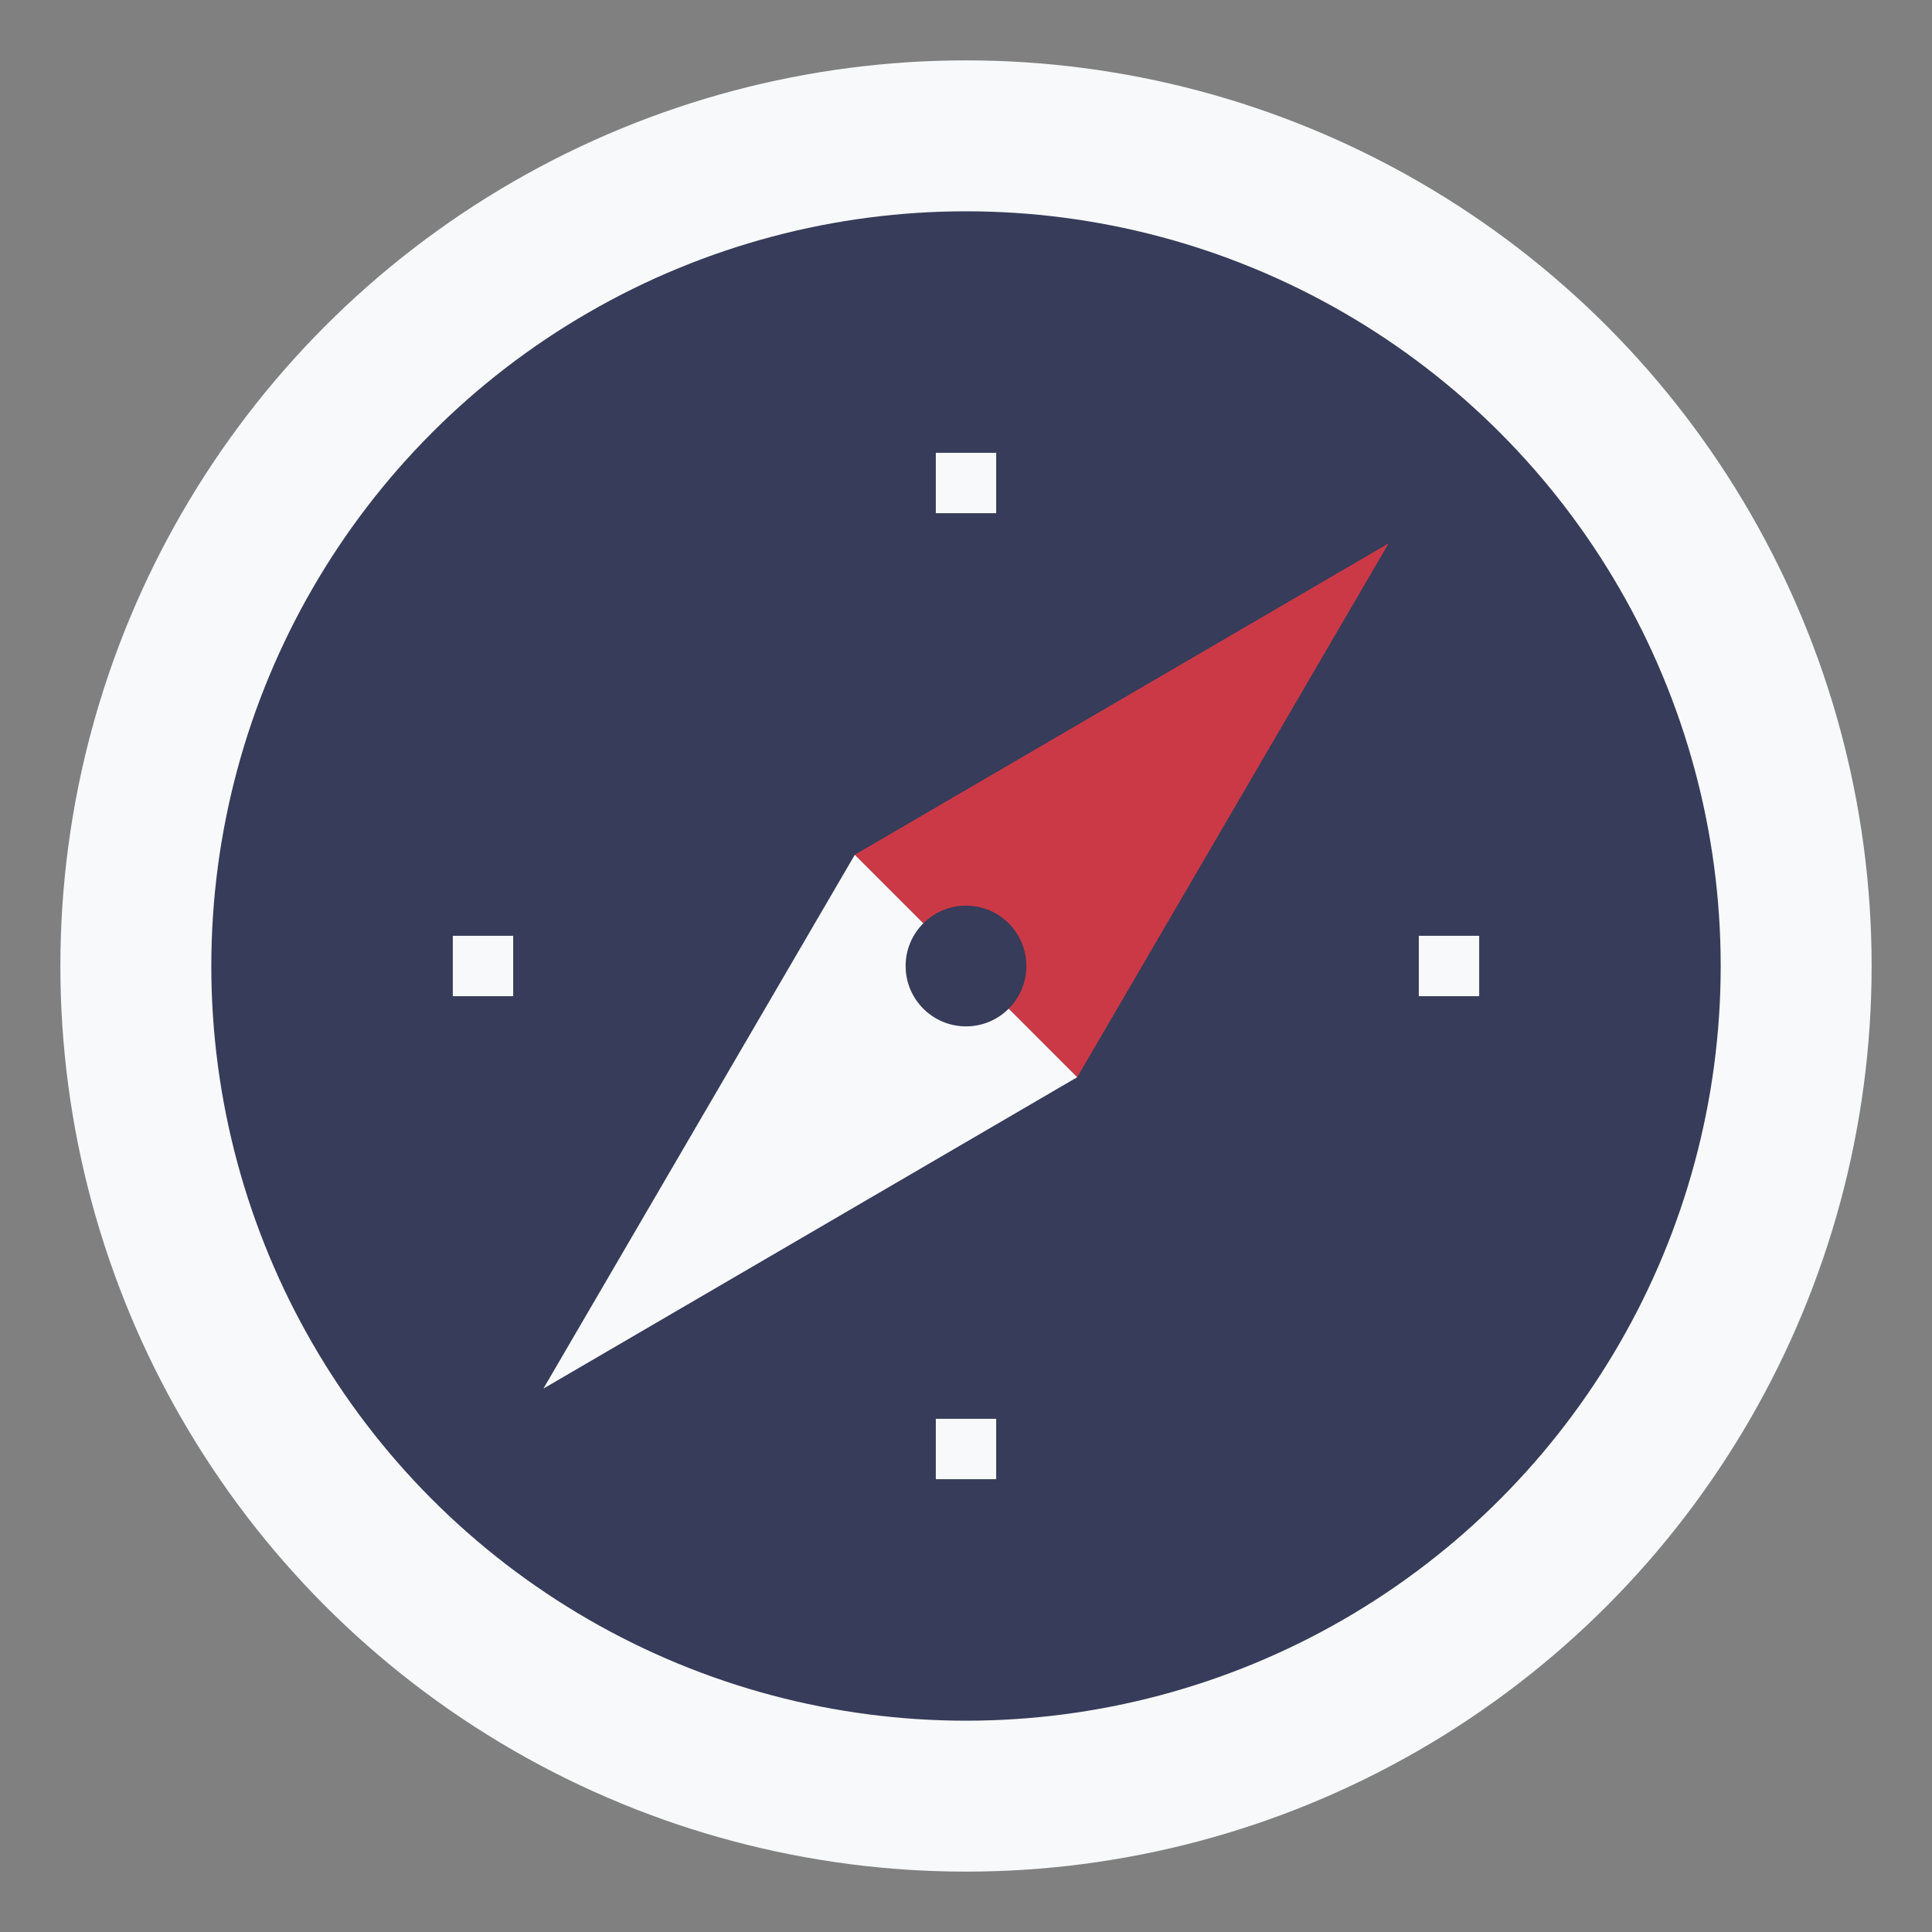 <svg xmlns="http://www.w3.org/2000/svg" viewBox="0 0 64 64">

  <rect x="0" y="0" width="64" height="64" fill="#808080" stroke="none"/>

  <circle cx="32" cy="32" r="30" fill="#f8f9fa"/>

  <circle cx="32" cy="32" r="25" fill="#363c59"/>

  <path fill="#CC3946" d="M28.316 28.316L46 18 35.684 35.684z"/>
  <path fill="#f8f9fa" d="M28.316 28.316L18 46l17.684-10.316z"/>

  <path fill="#f8f9fa" d="M31 15h2v2h-2zM31 47h2v2h-2zM15 31h2v2h-2zM47 31h2v2h-2z"/>
  
  <circle cx="32" cy="32" r="2" fill="#363c59"/>

</svg>